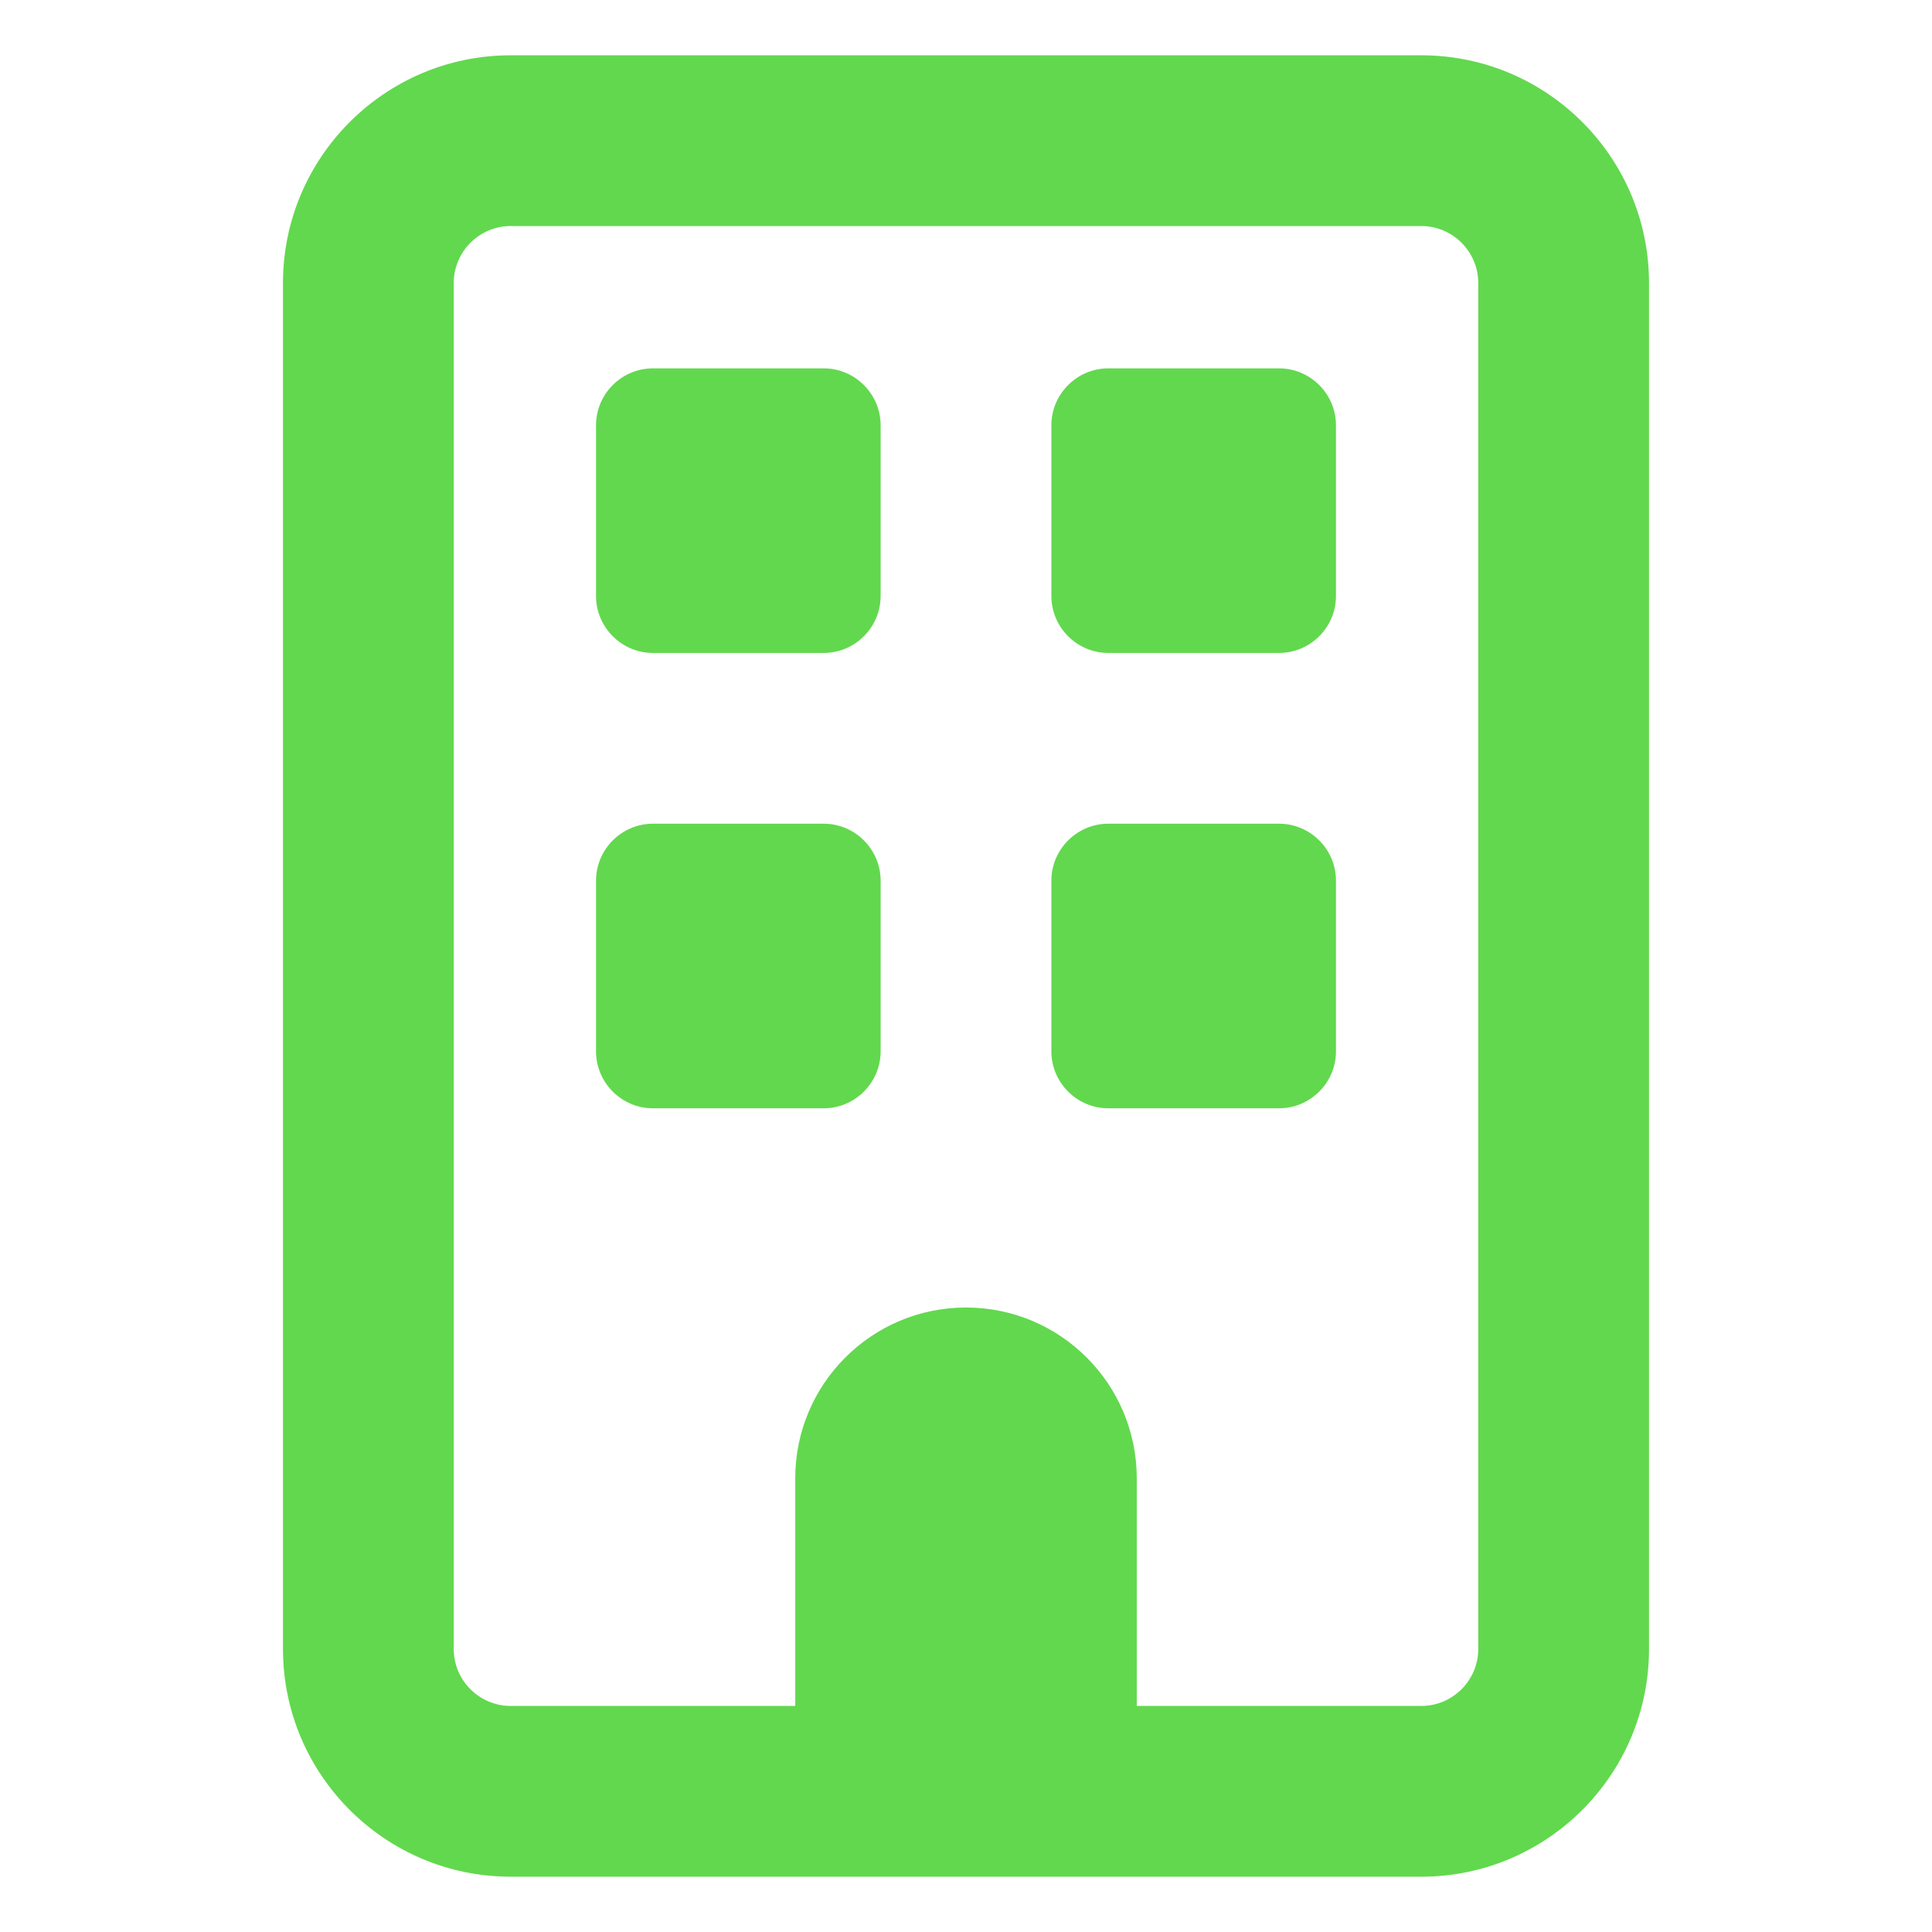 <?xml version="1.0" encoding="UTF-8" standalone="no"?>
<svg xmlns="http://www.w3.org/2000/svg" viewBox="0 0 256 256" width="256pt" height="256pt">
<path d=" M 67.664 29.953 C 63.516 29.953 60.122 33.347 60.122 37.496 L 60.122 218.504 C 60.122 222.653 63.516 226.047 67.664 226.047 L 105.374 226.047 L 105.374 195.878 C 105.374 183.387 115.508 173.252 128 173.252 C 140.492 173.252 150.626 183.387 150.626 195.878 L 150.626 226.047 L 188.336 226.047 C 192.484 226.047 195.878 222.653 195.878 218.504 L 195.878 37.496 C 195.878 33.347 192.484 29.953 188.336 29.953 L 67.664 29.953 Z  M 37.496 37.496 C 37.496 20.856 51.024 7.327 67.664 7.327 L 188.336 7.327 C 204.976 7.327 218.504 20.856 218.504 37.496 L 218.504 218.504 C 218.504 235.144 204.976 248.673 188.336 248.673 L 67.664 248.673 C 51.024 248.673 37.496 235.144 37.496 218.504 L 37.496 37.496 Z  M 78.977 56.351 C 78.977 52.203 82.371 48.809 86.519 48.809 L 109.145 48.809 C 113.293 48.809 116.687 52.203 116.687 56.351 L 116.687 78.977 C 116.687 83.125 113.293 86.519 109.145 86.519 L 86.519 86.519 C 82.371 86.519 78.977 83.125 78.977 78.977 L 78.977 56.351 Z  M 146.855 48.809 L 169.481 48.809 C 173.629 48.809 177.023 52.203 177.023 56.351 L 177.023 78.977 C 177.023 83.125 173.629 86.519 169.481 86.519 L 146.855 86.519 C 142.707 86.519 139.313 83.125 139.313 78.977 L 139.313 56.351 C 139.313 52.203 142.707 48.809 146.855 48.809 Z  M 78.977 116.687 C 78.977 112.539 82.371 109.145 86.519 109.145 L 109.145 109.145 C 113.293 109.145 116.687 112.539 116.687 116.687 L 116.687 139.313 C 116.687 143.461 113.293 146.855 109.145 146.855 L 86.519 146.855 C 82.371 146.855 78.977 143.461 78.977 139.313 L 78.977 116.687 Z  M 146.855 109.145 L 169.481 109.145 C 173.629 109.145 177.023 112.539 177.023 116.687 L 177.023 139.313 C 177.023 143.461 173.629 146.855 169.481 146.855 L 146.855 146.855 C 142.707 146.855 139.313 143.461 139.313 139.313 L 139.313 116.687 C 139.313 112.539 142.707 109.145 146.855 109.145 Z " fill="rgb(98,216,78)"/>
</svg>